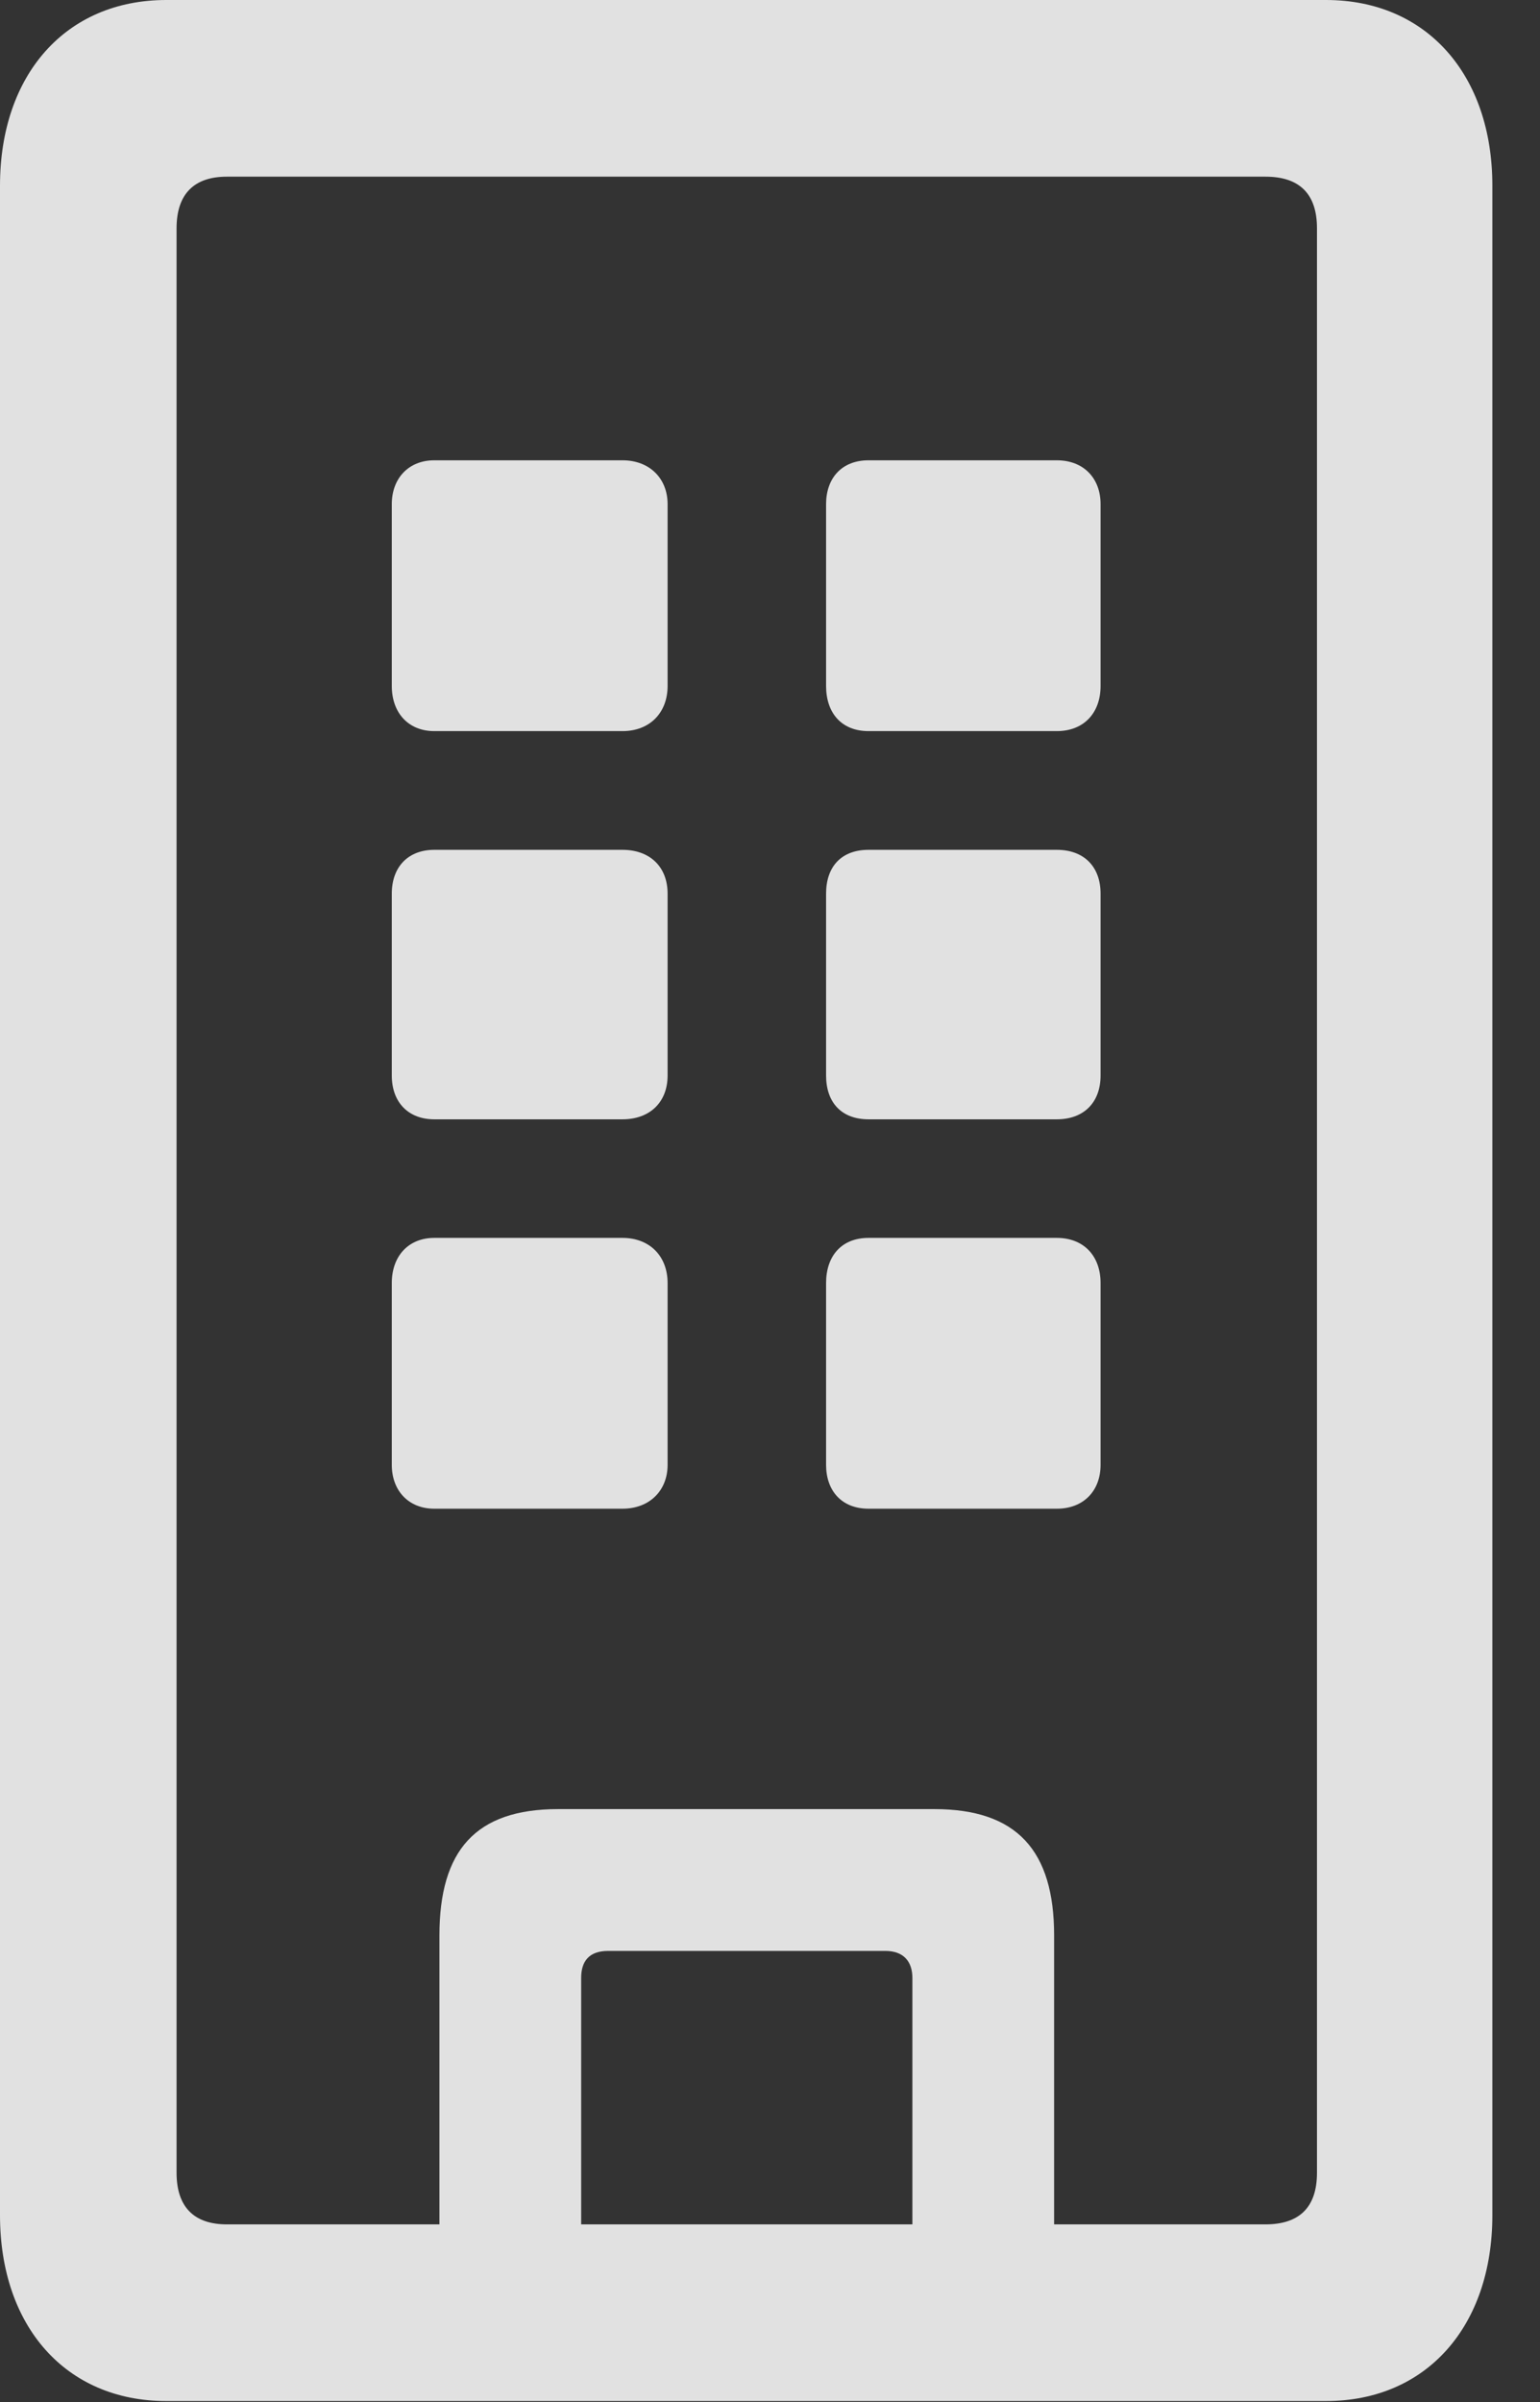 <?xml version="1.0" encoding="UTF-8"?>
<!--Generator: Apple Native CoreSVG 341-->
<!DOCTYPE svg
PUBLIC "-//W3C//DTD SVG 1.1//EN"
       "http://www.w3.org/Graphics/SVG/1.1/DTD/svg11.dtd">
<svg version="1.1" xmlns="http://www.w3.org/2000/svg" xmlns:xlink="http://www.w3.org/1999/xlink" viewBox="0 0 11.67 18.193">
 <rect x="0" y="0" width="11.67" height="18.193" fill="#333333" stroke="none"/>
 <g>
  <rect height="18.193" opacity="0" width="11.67" x="0" y="0"/>
  <path d="M1.26 18.184L10.049 18.184C10.81 18.184 11.309 17.617 11.309 16.777L11.309 1.406C11.309 0.566 10.81 0 10.049 0L1.26 0C0.498 0 0 0.566 0 1.406L0 16.777C0 17.617 0.498 18.184 1.26 18.184ZM1.719 16.846C1.475 16.846 1.338 16.719 1.338 16.455L1.338 1.729C1.338 1.465 1.475 1.338 1.719 1.338L9.59 1.338C9.844 1.338 9.98 1.465 9.98 1.729L9.98 16.455C9.98 16.719 9.844 16.846 9.59 16.846ZM3.291 5.537L4.717 5.537C4.922 5.537 5.059 5.4 5.059 5.195L5.059 3.818C5.059 3.623 4.922 3.486 4.717 3.486L3.291 3.486C3.096 3.486 2.969 3.623 2.969 3.818L2.969 5.195C2.969 5.4 3.096 5.537 3.291 5.537ZM6.582 5.537L8.008 5.537C8.213 5.537 8.34 5.4 8.34 5.195L8.34 3.818C8.34 3.623 8.213 3.486 8.008 3.486L6.582 3.486C6.377 3.486 6.26 3.623 6.26 3.818L6.26 5.195C6.26 5.4 6.377 5.537 6.582 5.537ZM3.291 8.477L4.717 8.477C4.922 8.477 5.059 8.35 5.059 8.145L5.059 6.768C5.059 6.562 4.922 6.436 4.717 6.436L3.291 6.436C3.096 6.436 2.969 6.562 2.969 6.768L2.969 8.145C2.969 8.35 3.096 8.477 3.291 8.477ZM6.582 8.477L8.008 8.477C8.213 8.477 8.34 8.35 8.34 8.145L8.34 6.768C8.34 6.562 8.213 6.436 8.008 6.436L6.582 6.436C6.377 6.436 6.26 6.562 6.26 6.768L6.26 8.145C6.26 8.35 6.377 8.477 6.582 8.477ZM3.291 11.426L4.717 11.426C4.922 11.426 5.059 11.289 5.059 11.094L5.059 9.717C5.059 9.512 4.922 9.375 4.717 9.375L3.291 9.375C3.096 9.375 2.969 9.512 2.969 9.717L2.969 11.094C2.969 11.289 3.096 11.426 3.291 11.426ZM6.582 11.426L8.008 11.426C8.213 11.426 8.34 11.289 8.34 11.094L8.34 9.717C8.34 9.512 8.213 9.375 8.008 9.375L6.582 9.375C6.377 9.375 6.26 9.512 6.26 9.717L6.26 11.094C6.26 11.289 6.377 11.426 6.582 11.426ZM3.33 17.471L4.404 17.471L4.404 14.98C4.404 14.854 4.463 14.775 4.609 14.775L6.709 14.775C6.846 14.775 6.914 14.854 6.914 14.98L6.914 17.471L7.988 17.471L7.988 14.658C7.988 14.014 7.705 13.701 7.08 13.701L4.229 13.701C3.604 13.701 3.33 14.014 3.33 14.658Z" fill="white" fill-opacity="0.85"/>
 </g>
</svg>
